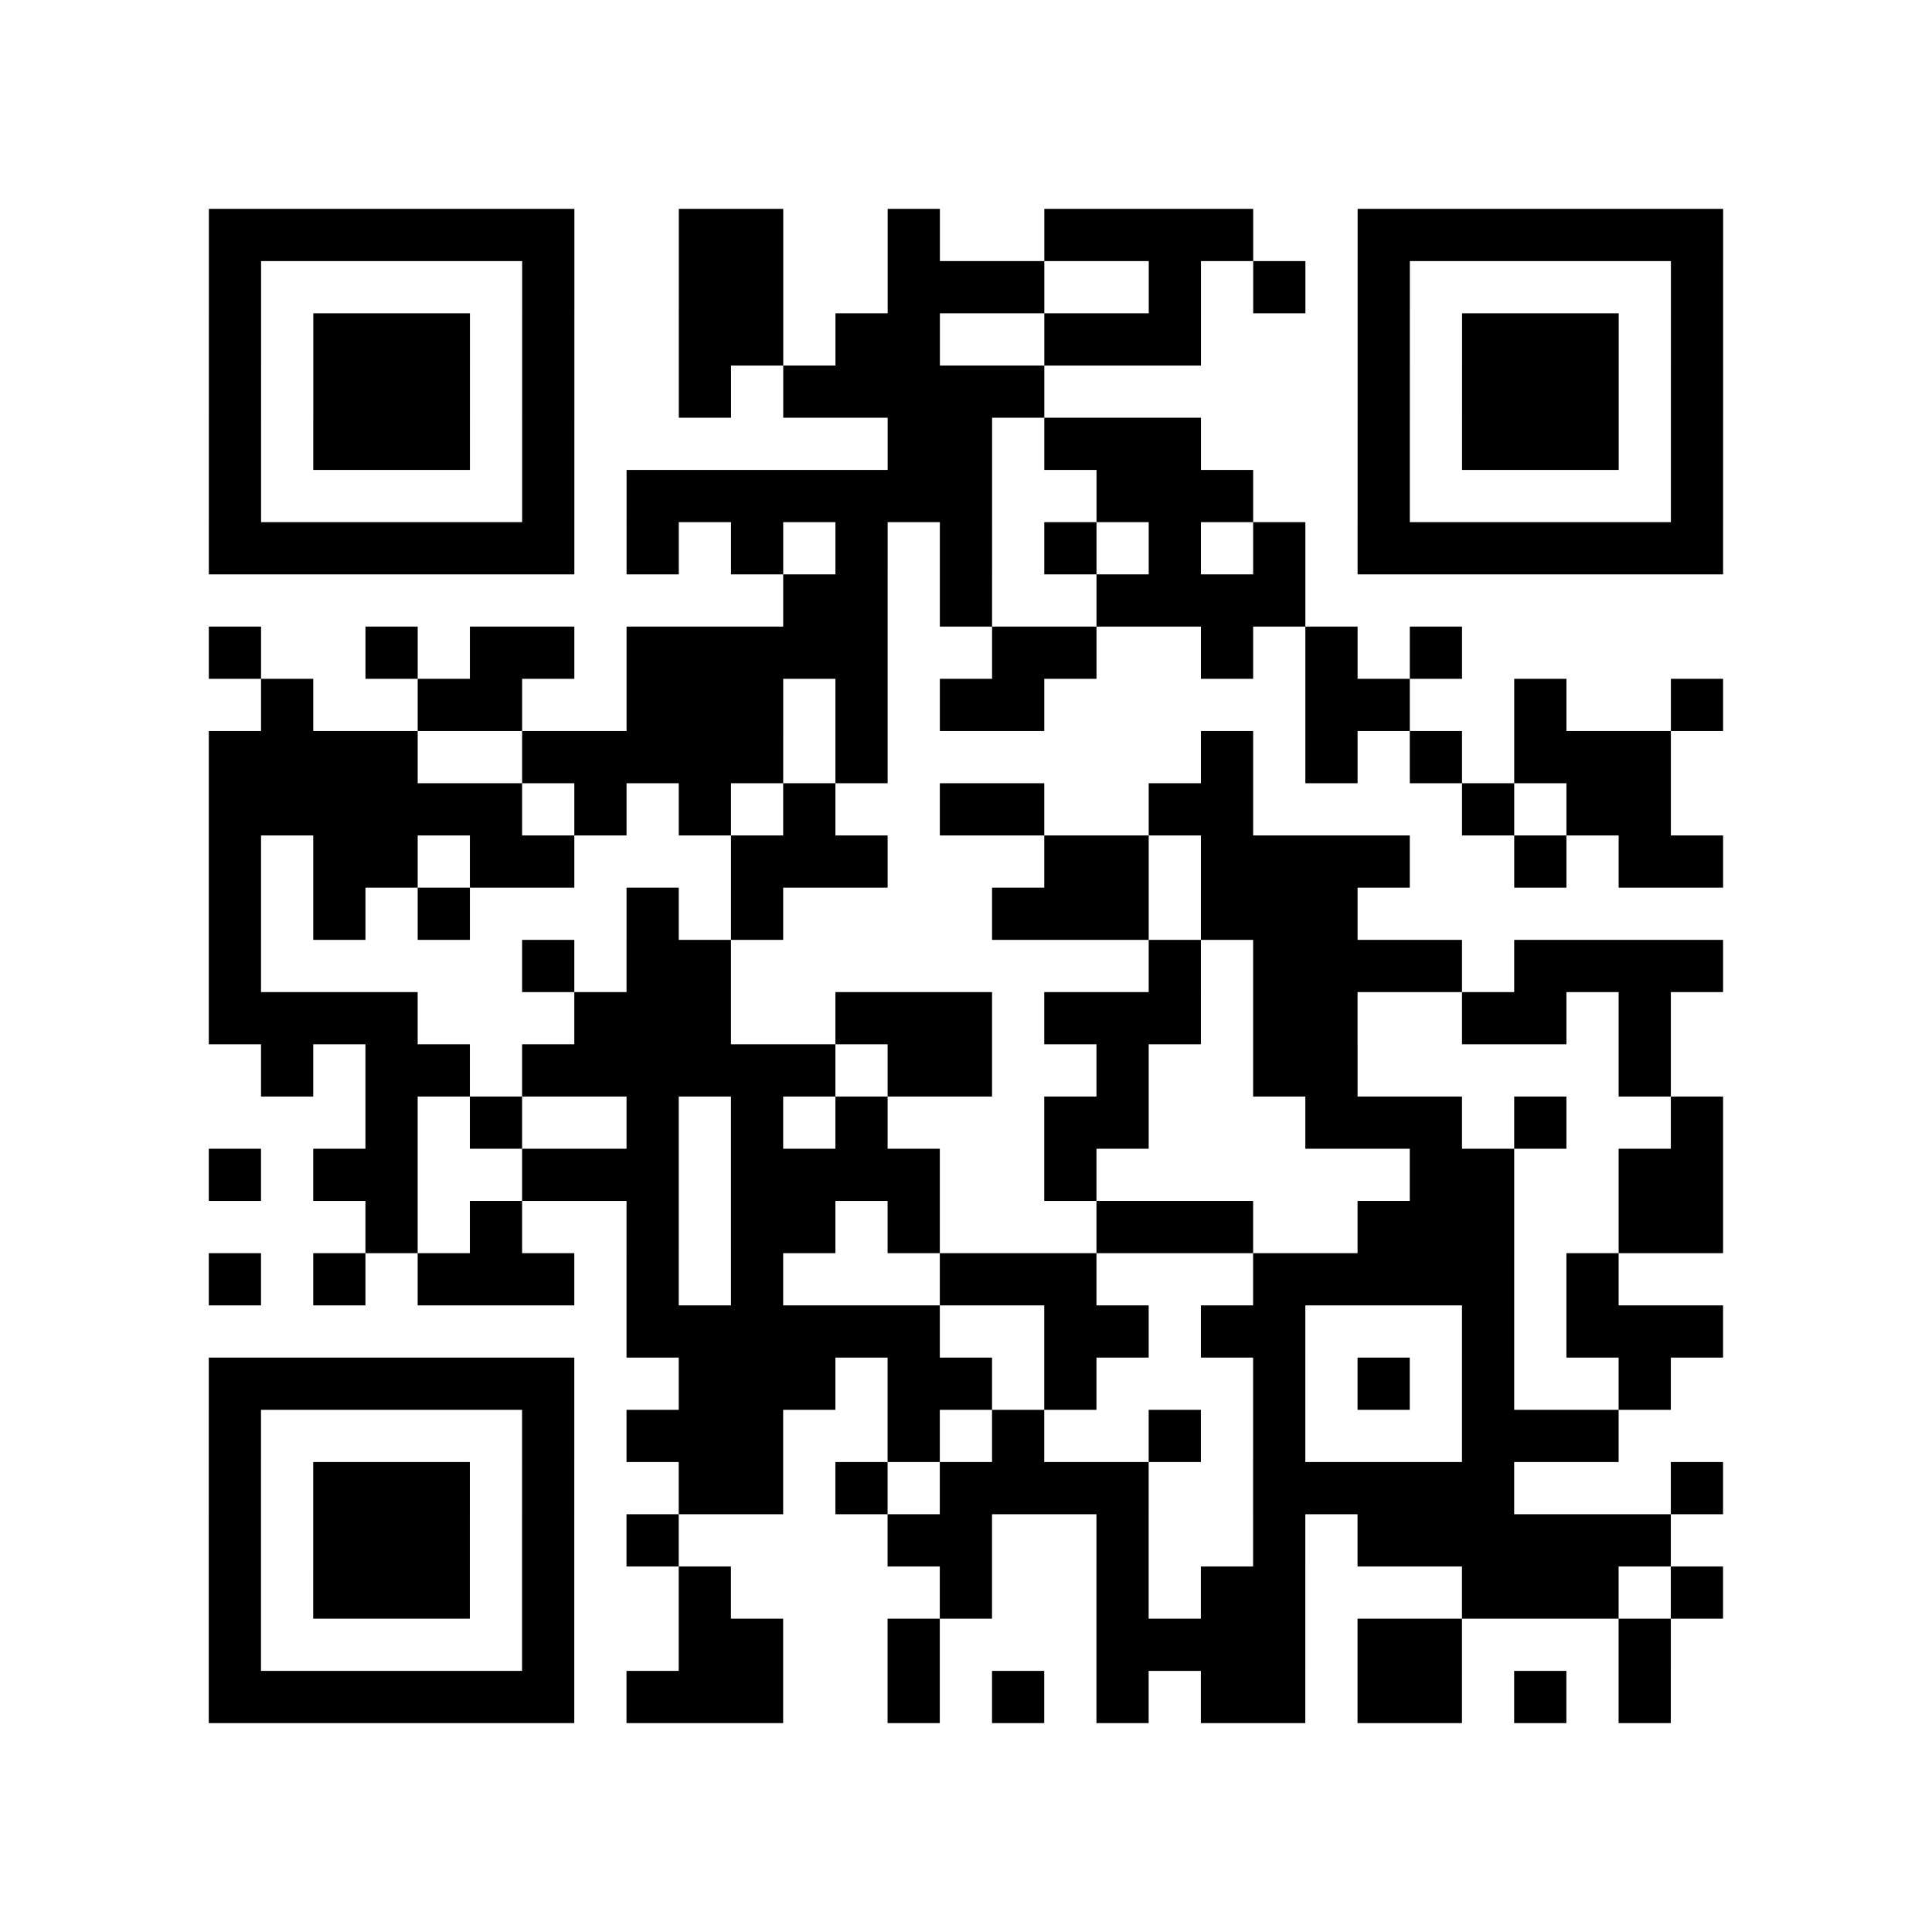 <?xml version="1.0" encoding="utf-8"?>
<svg xmlns="http://www.w3.org/2000/svg" viewBox="0 0 37 37"><path class="qrline" stroke="#000" d="M4 4.5h7m2 0h2m2 0h1m2 0h4m2 0h7m-29 1h1m5 0h1m2 0h2m2 0h3m2 0h1m1 0h1m1 0h1m5 0h1m-29 1h1m1 0h3m1 0h1m2 0h2m1 0h2m2 0h3m3 0h1m1 0h3m1 0h1m-29 1h1m1 0h3m1 0h1m2 0h1m1 0h5m6 0h1m1 0h3m1 0h1m-29 1h1m1 0h3m1 0h1m6 0h2m1 0h3m3 0h1m1 0h3m1 0h1m-29 1h1m5 0h1m1 0h7m2 0h3m2 0h1m5 0h1m-29 1h7m1 0h1m1 0h1m1 0h1m1 0h1m1 0h1m1 0h1m1 0h1m1 0h7m-18 1h2m1 0h1m2 0h4m-21 1h1m2 0h1m1 0h2m1 0h5m2 0h2m2 0h1m1 0h1m1 0h1m-23 1h1m2 0h2m2 0h3m1 0h1m1 0h2m5 0h2m2 0h1m2 0h1m-29 1h4m2 0h5m1 0h1m6 0h1m1 0h1m1 0h1m1 0h3m-28 1h6m1 0h1m1 0h1m1 0h1m2 0h2m2 0h2m4 0h1m1 0h2m-28 1h1m1 0h2m1 0h2m3 0h3m3 0h2m1 0h4m2 0h1m1 0h2m-29 1h1m1 0h1m1 0h1m3 0h1m1 0h1m4 0h3m1 0h3m-22 1h1m5 0h1m1 0h2m8 0h1m1 0h4m1 0h4m-29 1h4m3 0h3m2 0h3m1 0h3m1 0h2m2 0h2m1 0h1m-27 1h1m1 0h2m1 0h6m1 0h2m2 0h1m2 0h2m5 0h1m-25 1h1m1 0h1m2 0h1m1 0h1m1 0h1m3 0h2m3 0h3m1 0h1m2 0h1m-29 1h1m1 0h2m2 0h3m1 0h4m2 0h1m6 0h2m2 0h2m-26 1h1m1 0h1m2 0h1m1 0h2m1 0h1m3 0h3m2 0h3m2 0h2m-29 1h1m1 0h1m1 0h3m1 0h1m1 0h1m3 0h3m3 0h5m1 0h1m-19 1h6m2 0h2m1 0h2m3 0h1m1 0h3m-29 1h7m2 0h3m1 0h2m1 0h1m3 0h1m1 0h1m1 0h1m2 0h1m-28 1h1m5 0h1m1 0h3m2 0h1m1 0h1m2 0h1m1 0h1m3 0h3m-27 1h1m1 0h3m1 0h1m2 0h2m1 0h1m1 0h4m2 0h5m3 0h1m-29 1h1m1 0h3m1 0h1m1 0h1m4 0h2m2 0h1m2 0h1m1 0h6m-28 1h1m1 0h3m1 0h1m2 0h1m4 0h1m2 0h1m1 0h2m3 0h3m1 0h1m-29 1h1m5 0h1m2 0h2m2 0h1m3 0h4m1 0h2m3 0h1m-28 1h7m1 0h3m2 0h1m1 0h1m1 0h1m1 0h2m1 0h2m1 0h1m1 0h1"/></svg>
